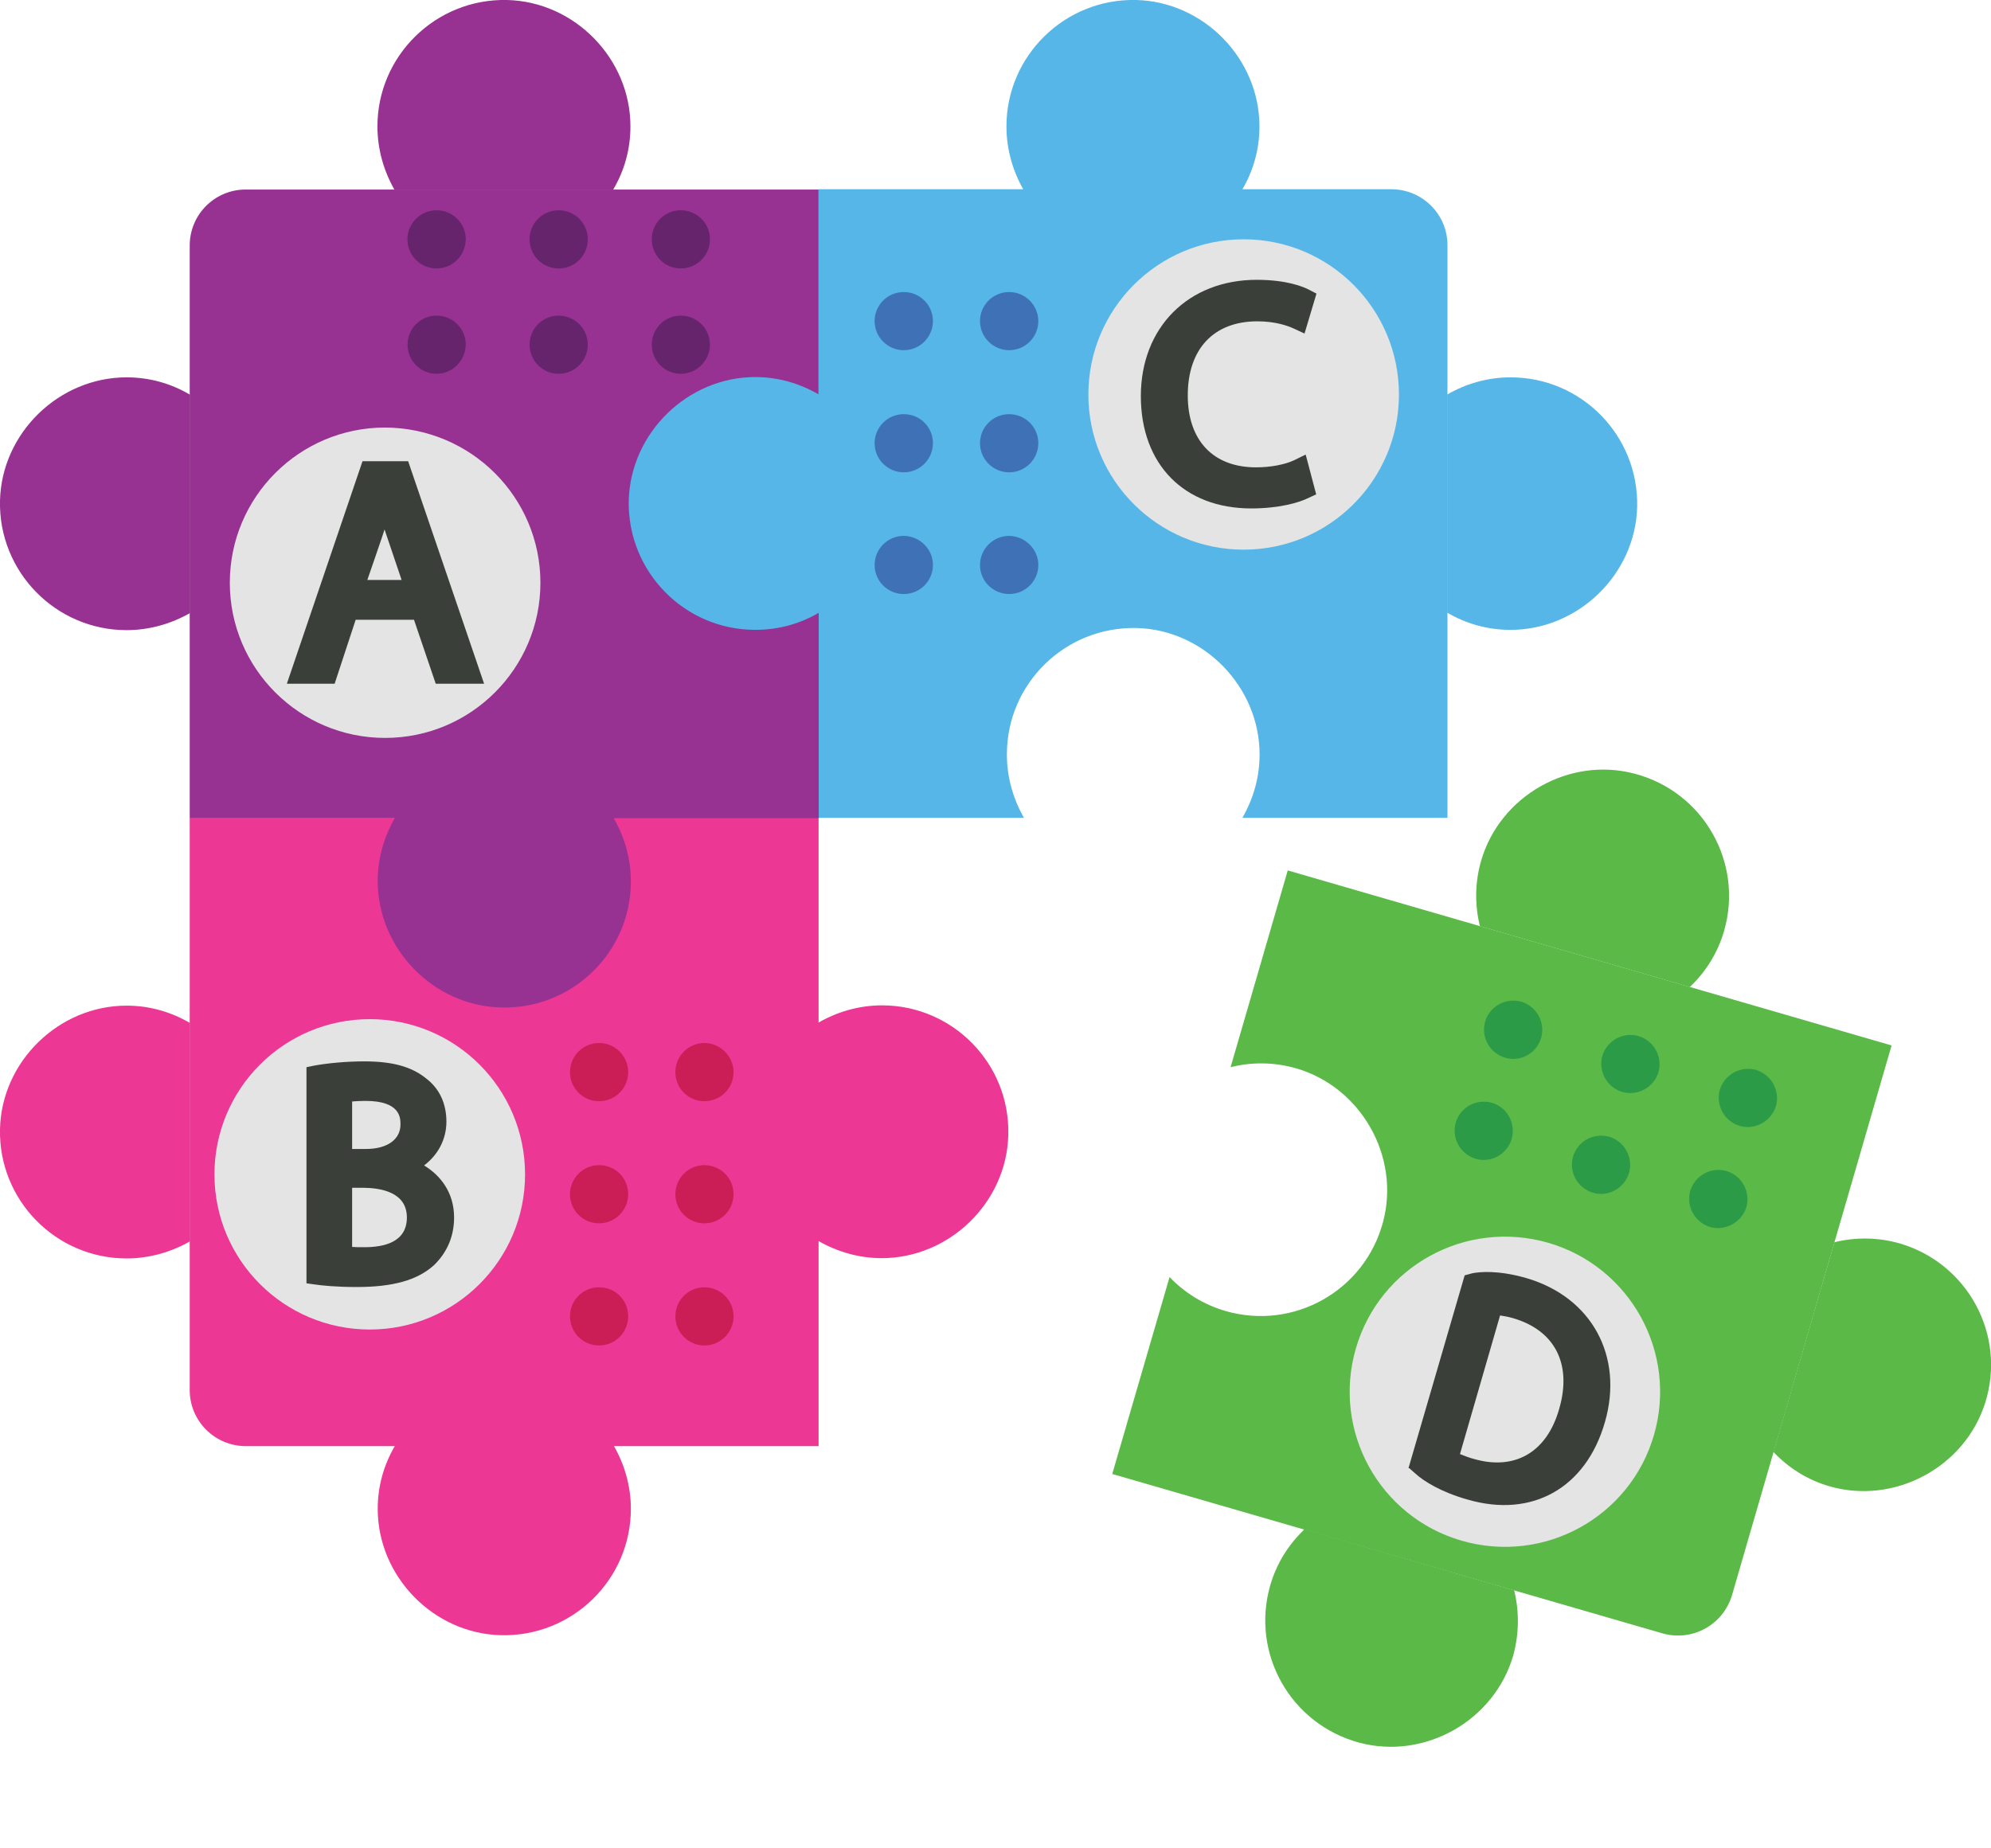 <svg width="14" height="13" viewBox="0 0 14 13" fill="none" xmlns="http://www.w3.org/2000/svg">
<path d="M1.334 5.752V9.777C1.334 9.994 1.51 10.171 1.728 10.171H5.756V8.729C5.888 8.804 6.039 8.849 6.2 8.849C6.676 8.849 7.079 8.457 7.09 7.982C7.103 7.482 6.7 7.071 6.202 7.071C6.041 7.071 5.888 7.116 5.756 7.192V5.749H1.334V5.752Z" fill="#EC3894"/>
<path d="M5.756 1.333H1.728C1.51 1.333 1.334 1.509 1.334 1.727V5.752H2.777C2.702 5.883 2.656 6.034 2.656 6.197C2.656 6.673 3.049 7.076 3.525 7.086C4.024 7.099 4.436 6.697 4.436 6.2C4.436 6.038 4.391 5.885 4.315 5.754H5.759V1.333H5.756Z" fill="#973192"/>
<path d="M10.18 5.752H8.736C8.812 5.62 8.857 5.47 8.857 5.306C8.857 4.831 8.465 4.428 7.991 4.417C7.491 4.406 7.08 4.807 7.08 5.306C7.08 5.468 7.125 5.62 7.2 5.752H5.757V4.31C5.626 4.387 5.475 4.43 5.311 4.43C4.813 4.43 4.411 4.021 4.421 3.52C4.434 3.044 4.835 2.652 5.311 2.652C5.473 2.652 5.623 2.697 5.755 2.773V1.331H9.783C10.001 1.331 10.178 1.507 10.178 1.724V5.752H10.18Z" fill="#55B6E7"/>
<path d="M10.178 4.31C10.31 4.387 10.46 4.43 10.622 4.43C11.098 4.43 11.501 4.038 11.512 3.563C11.522 3.063 11.12 2.654 10.622 2.654C10.46 2.654 10.307 2.699 10.176 2.775V4.31H10.178Z" fill="#55B6E7"/>
<path d="M1.334 2.775C1.202 2.697 1.051 2.654 0.89 2.654C0.414 2.654 0.011 3.046 0 3.522C-0.011 4.021 0.392 4.432 0.89 4.432C1.051 4.432 1.204 4.387 1.336 4.312V2.775H1.334Z" fill="#973192"/>
<path d="M1.334 7.194C1.202 7.117 1.051 7.073 0.89 7.073C0.414 7.073 0.011 7.465 0 7.941C-0.011 8.44 0.392 8.851 0.89 8.851C1.051 8.851 1.204 8.806 1.336 8.731V7.194H1.334Z" fill="#EC3894"/>
<path d="M8.735 1.333C8.813 1.201 8.856 1.051 8.856 0.889C8.856 0.413 8.464 0.011 7.988 0C7.488 -0.011 7.077 0.392 7.077 0.889C7.077 1.051 7.122 1.203 7.197 1.335H8.735V1.333Z" fill="#55B6E7"/>
<path d="M4.312 1.333C4.39 1.201 4.433 1.051 4.433 0.889C4.433 0.413 4.041 0.011 3.565 0C3.065 -0.011 2.654 0.392 2.654 0.889C2.654 1.051 2.699 1.203 2.774 1.335H4.312V1.333Z" fill="#973192"/>
<path d="M2.777 10.169C2.7 10.3 2.656 10.451 2.656 10.612C2.656 11.088 3.049 11.491 3.525 11.501C4.024 11.512 4.436 11.11 4.436 10.612C4.436 10.451 4.391 10.298 4.315 10.167H2.777V10.169Z" fill="#EC3894"/>
<path d="M4.417 7.541C4.417 7.653 4.327 7.745 4.212 7.745C4.1 7.745 4.008 7.655 4.008 7.541C4.008 7.429 4.098 7.336 4.212 7.336C4.327 7.336 4.417 7.429 4.417 7.541Z" fill="#CB1D56"/>
<path d="M5.158 7.541C5.158 7.653 5.068 7.745 4.953 7.745C4.841 7.745 4.749 7.655 4.749 7.541C4.749 7.429 4.839 7.336 4.953 7.336C5.065 7.336 5.158 7.429 5.158 7.541Z" fill="#CB1D56"/>
<path d="M4.417 8.399C4.417 8.511 4.327 8.604 4.212 8.604C4.1 8.604 4.008 8.514 4.008 8.399C4.008 8.288 4.098 8.195 4.212 8.195C4.327 8.195 4.417 8.285 4.417 8.399Z" fill="#CB1D56"/>
<path d="M5.158 8.399C5.158 8.511 5.068 8.604 4.953 8.604C4.841 8.604 4.749 8.514 4.749 8.399C4.749 8.288 4.839 8.195 4.953 8.195C5.065 8.195 5.158 8.285 5.158 8.399Z" fill="#CB1D56"/>
<path d="M4.417 9.258C4.417 9.37 4.327 9.463 4.212 9.463C4.1 9.463 4.008 9.372 4.008 9.258C4.008 9.146 4.098 9.054 4.212 9.054C4.327 9.054 4.417 9.144 4.417 9.258Z" fill="#CB1D56"/>
<path d="M5.158 9.258C5.158 9.37 5.068 9.463 4.953 9.463C4.841 9.463 4.749 9.372 4.749 9.258C4.749 9.146 4.839 9.054 4.953 9.054C5.065 9.054 5.158 9.144 5.158 9.258Z" fill="#CB1D56"/>
<path d="M4.787 1.888C4.675 1.888 4.583 1.798 4.583 1.683C4.583 1.571 4.673 1.479 4.787 1.479C4.899 1.479 4.992 1.569 4.992 1.683C4.992 1.798 4.899 1.888 4.787 1.888Z" fill="#65246B"/>
<path d="M4.787 2.629C4.675 2.629 4.583 2.538 4.583 2.424C4.583 2.312 4.673 2.22 4.787 2.22C4.899 2.22 4.992 2.31 4.992 2.424C4.992 2.536 4.899 2.629 4.787 2.629Z" fill="#65246B"/>
<path d="M3.928 1.888C3.816 1.888 3.724 1.798 3.724 1.683C3.724 1.571 3.814 1.479 3.928 1.479C4.04 1.479 4.133 1.569 4.133 1.683C4.133 1.798 4.042 1.888 3.928 1.888Z" fill="#65246B"/>
<path d="M3.928 2.629C3.816 2.629 3.724 2.538 3.724 2.424C3.724 2.312 3.814 2.22 3.928 2.22C4.04 2.22 4.133 2.31 4.133 2.424C4.133 2.536 4.042 2.629 3.928 2.629Z" fill="#65246B"/>
<path d="M3.07 1.888C2.958 1.888 2.865 1.798 2.865 1.683C2.865 1.572 2.956 1.479 3.07 1.479C3.182 1.479 3.275 1.569 3.275 1.683C3.273 1.798 3.182 1.888 3.07 1.888Z" fill="#65246B"/>
<path d="M3.07 2.629C2.958 2.629 2.866 2.538 2.866 2.424C2.866 2.312 2.956 2.22 3.07 2.22C3.182 2.22 3.275 2.31 3.275 2.424C3.273 2.536 3.182 2.629 3.07 2.629Z" fill="#65246B"/>
<path d="M6.56 2.258C6.56 2.37 6.469 2.463 6.355 2.463C6.243 2.463 6.15 2.372 6.15 2.258C6.15 2.146 6.241 2.054 6.355 2.054C6.469 2.054 6.56 2.146 6.56 2.258Z" fill="#3F71B7"/>
<path d="M7.301 2.258C7.301 2.37 7.21 2.463 7.096 2.463C6.984 2.463 6.891 2.372 6.891 2.258C6.891 2.146 6.982 2.054 7.096 2.054C7.208 2.054 7.301 2.146 7.301 2.258Z" fill="#3F71B7"/>
<path d="M6.56 3.117C6.56 3.229 6.469 3.322 6.355 3.322C6.243 3.322 6.15 3.231 6.15 3.117C6.15 3.005 6.241 2.913 6.355 2.913C6.469 2.913 6.56 3.003 6.56 3.117Z" fill="#3F71B7"/>
<path d="M7.301 3.117C7.301 3.229 7.21 3.322 7.096 3.322C6.984 3.322 6.891 3.231 6.891 3.117C6.891 3.005 6.982 2.913 7.096 2.913C7.208 2.913 7.301 3.003 7.301 3.117Z" fill="#3F71B7"/>
<path d="M6.56 3.974C6.56 4.086 6.469 4.178 6.355 4.178C6.243 4.178 6.15 4.088 6.15 3.974C6.15 3.862 6.241 3.769 6.355 3.769C6.469 3.771 6.56 3.862 6.56 3.974Z" fill="#3F71B7"/>
<path d="M7.301 3.974C7.301 4.086 7.21 4.178 7.096 4.178C6.984 4.178 6.891 4.088 6.891 3.974C6.891 3.862 6.982 3.769 7.096 3.769C7.208 3.771 7.301 3.862 7.301 3.974Z" fill="#3F71B7"/>
<path d="M3.692 8.26C3.692 8.862 3.203 9.351 2.6 9.351C1.997 9.351 1.508 8.862 1.508 8.26C1.508 7.657 1.997 7.168 2.6 7.168C3.203 7.168 3.692 7.657 3.692 8.26Z" fill="#E4E4E4"/>
<path d="M2.982 8.197C3.081 8.122 3.139 8.012 3.139 7.889C3.139 7.76 3.089 7.655 2.995 7.584C2.893 7.502 2.76 7.465 2.56 7.465C2.435 7.465 2.299 7.478 2.208 7.495L2.155 7.506V9.026L2.213 9.034C2.26 9.041 2.361 9.052 2.508 9.052C2.764 9.052 2.934 9.004 3.051 8.899C3.145 8.808 3.193 8.694 3.193 8.563C3.193 8.386 3.096 8.266 2.982 8.197ZM2.575 8.081H2.476V7.747C2.504 7.745 2.534 7.743 2.57 7.743C2.816 7.743 2.816 7.863 2.816 7.909C2.816 8.014 2.723 8.081 2.575 8.081ZM2.861 8.563C2.861 8.737 2.7 8.772 2.562 8.772C2.527 8.772 2.499 8.772 2.476 8.77V8.354H2.56C2.672 8.356 2.861 8.382 2.861 8.563Z" fill="#3B3F39"/>
<path d="M3.8 4.099C3.8 4.701 3.311 5.19 2.708 5.19C2.105 5.19 1.616 4.701 1.616 4.099C1.616 3.496 2.105 3.007 2.708 3.007C3.313 3.01 3.8 3.498 3.8 4.099Z" fill="#E4E4E4"/>
<path d="M9.837 2.775C9.837 3.377 9.348 3.866 8.745 3.866C8.142 3.866 7.653 3.377 7.653 2.775C7.653 2.172 8.142 1.683 8.745 1.683C9.348 1.683 9.837 2.172 9.837 2.775Z" fill="#E4E4E4"/>
<path d="M2.87 3.244H2.549L2.017 4.809H2.353L2.501 4.359H2.911L3.064 4.809H3.404L2.87 3.244ZM2.704 3.724C2.708 3.735 2.824 4.079 2.824 4.079H2.583C2.583 4.079 2.702 3.735 2.704 3.724Z" fill="#3B3F39"/>
<path d="M9.104 3.235C9.037 3.268 8.932 3.287 8.832 3.287C8.531 3.287 8.352 3.098 8.352 2.781C8.352 2.454 8.535 2.26 8.841 2.26C8.972 2.26 9.059 2.293 9.1 2.312L9.173 2.346L9.257 2.065L9.207 2.039C9.166 2.017 9.048 1.968 8.837 1.968C8.356 1.968 8.022 2.303 8.022 2.786C8.022 3.266 8.326 3.576 8.798 3.576C8.988 3.576 9.134 3.537 9.205 3.5L9.255 3.477L9.181 3.197L9.104 3.235Z" fill="#3B3F39"/>
<path d="M12.47 10.212C12.574 10.322 12.707 10.408 12.862 10.453C13.319 10.586 13.815 10.322 13.959 9.867C14.11 9.389 13.836 8.886 13.36 8.746C13.205 8.701 13.045 8.701 12.899 8.737L12.47 10.212Z" fill="#5BB947"/>
<path d="M10.647 11.185C10.683 11.331 10.683 11.49 10.64 11.645C10.507 12.102 10.02 12.379 9.559 12.257C9.074 12.127 8.794 11.628 8.932 11.15C8.977 10.995 9.061 10.862 9.173 10.756L10.647 11.185Z" fill="#5BB947"/>
<path d="M10.406 6.514C10.37 6.367 10.37 6.208 10.415 6.053C10.548 5.597 11.035 5.319 11.496 5.442C11.981 5.571 12.261 6.07 12.123 6.548C12.078 6.703 11.994 6.836 11.882 6.942L10.406 6.514Z" fill="#5BB947"/>
<path d="M9.055 6.122L8.653 7.506C8.799 7.469 8.958 7.469 9.114 7.514C9.57 7.646 9.848 8.134 9.725 8.595C9.596 9.079 9.096 9.359 8.618 9.221C8.463 9.176 8.329 9.092 8.224 8.982L7.821 10.367L11.69 11.488C11.899 11.548 12.117 11.428 12.179 11.219L13.301 7.353L9.055 6.122Z" fill="#5BB947"/>
<path d="M11.63 10.093C11.462 10.672 10.857 11.004 10.277 10.836C9.698 10.668 9.366 10.063 9.534 9.484C9.702 8.905 10.307 8.574 10.887 8.741C11.464 8.909 11.798 9.514 11.63 10.093Z" fill="#E4E4E4"/>
<path d="M12.233 7.919C12.126 7.887 12.063 7.775 12.093 7.665C12.126 7.558 12.238 7.495 12.348 7.525C12.455 7.558 12.518 7.67 12.488 7.779C12.455 7.887 12.341 7.95 12.233 7.919Z" fill="#2C9B47"/>
<path d="M12.025 8.63C11.918 8.597 11.855 8.486 11.885 8.376C11.918 8.268 12.03 8.206 12.139 8.236C12.247 8.268 12.31 8.38 12.28 8.49C12.247 8.597 12.133 8.66 12.025 8.63Z" fill="#2C9B47"/>
<path d="M11.407 7.68C11.3 7.648 11.237 7.536 11.267 7.426C11.3 7.319 11.412 7.256 11.521 7.287C11.629 7.319 11.692 7.431 11.662 7.541C11.629 7.648 11.515 7.711 11.407 7.68Z" fill="#2C9B47"/>
<path d="M11.201 8.389C11.093 8.356 11.03 8.244 11.061 8.135C11.093 8.027 11.205 7.965 11.315 7.995C11.422 8.027 11.485 8.139 11.455 8.249C11.422 8.358 11.308 8.421 11.201 8.389Z" fill="#2C9B47"/>
<path d="M10.583 7.439C10.475 7.407 10.412 7.295 10.443 7.185C10.475 7.078 10.587 7.015 10.697 7.045C10.805 7.078 10.867 7.19 10.837 7.299C10.805 7.409 10.69 7.472 10.583 7.439Z" fill="#2C9B47"/>
<path d="M10.376 8.15C10.268 8.117 10.206 8.005 10.236 7.896C10.268 7.788 10.38 7.726 10.49 7.756C10.598 7.788 10.66 7.9 10.63 8.01C10.598 8.119 10.483 8.182 10.376 8.15Z" fill="#2C9B47"/>
<path d="M10.299 8.97L9.904 10.326H9.909L9.95 10.362C10.01 10.418 10.137 10.496 10.32 10.547C10.773 10.679 11.152 10.466 11.285 10.003C11.419 9.54 11.193 9.123 10.732 8.989C10.529 8.931 10.402 8.946 10.354 8.955L10.299 8.97ZM10.363 10.261C10.331 10.253 10.299 10.24 10.266 10.227L10.548 9.252C10.576 9.256 10.607 9.262 10.639 9.271C10.934 9.357 11.055 9.594 10.964 9.908C10.878 10.214 10.652 10.345 10.363 10.261Z" fill="#3B3F39"/>
</svg>
